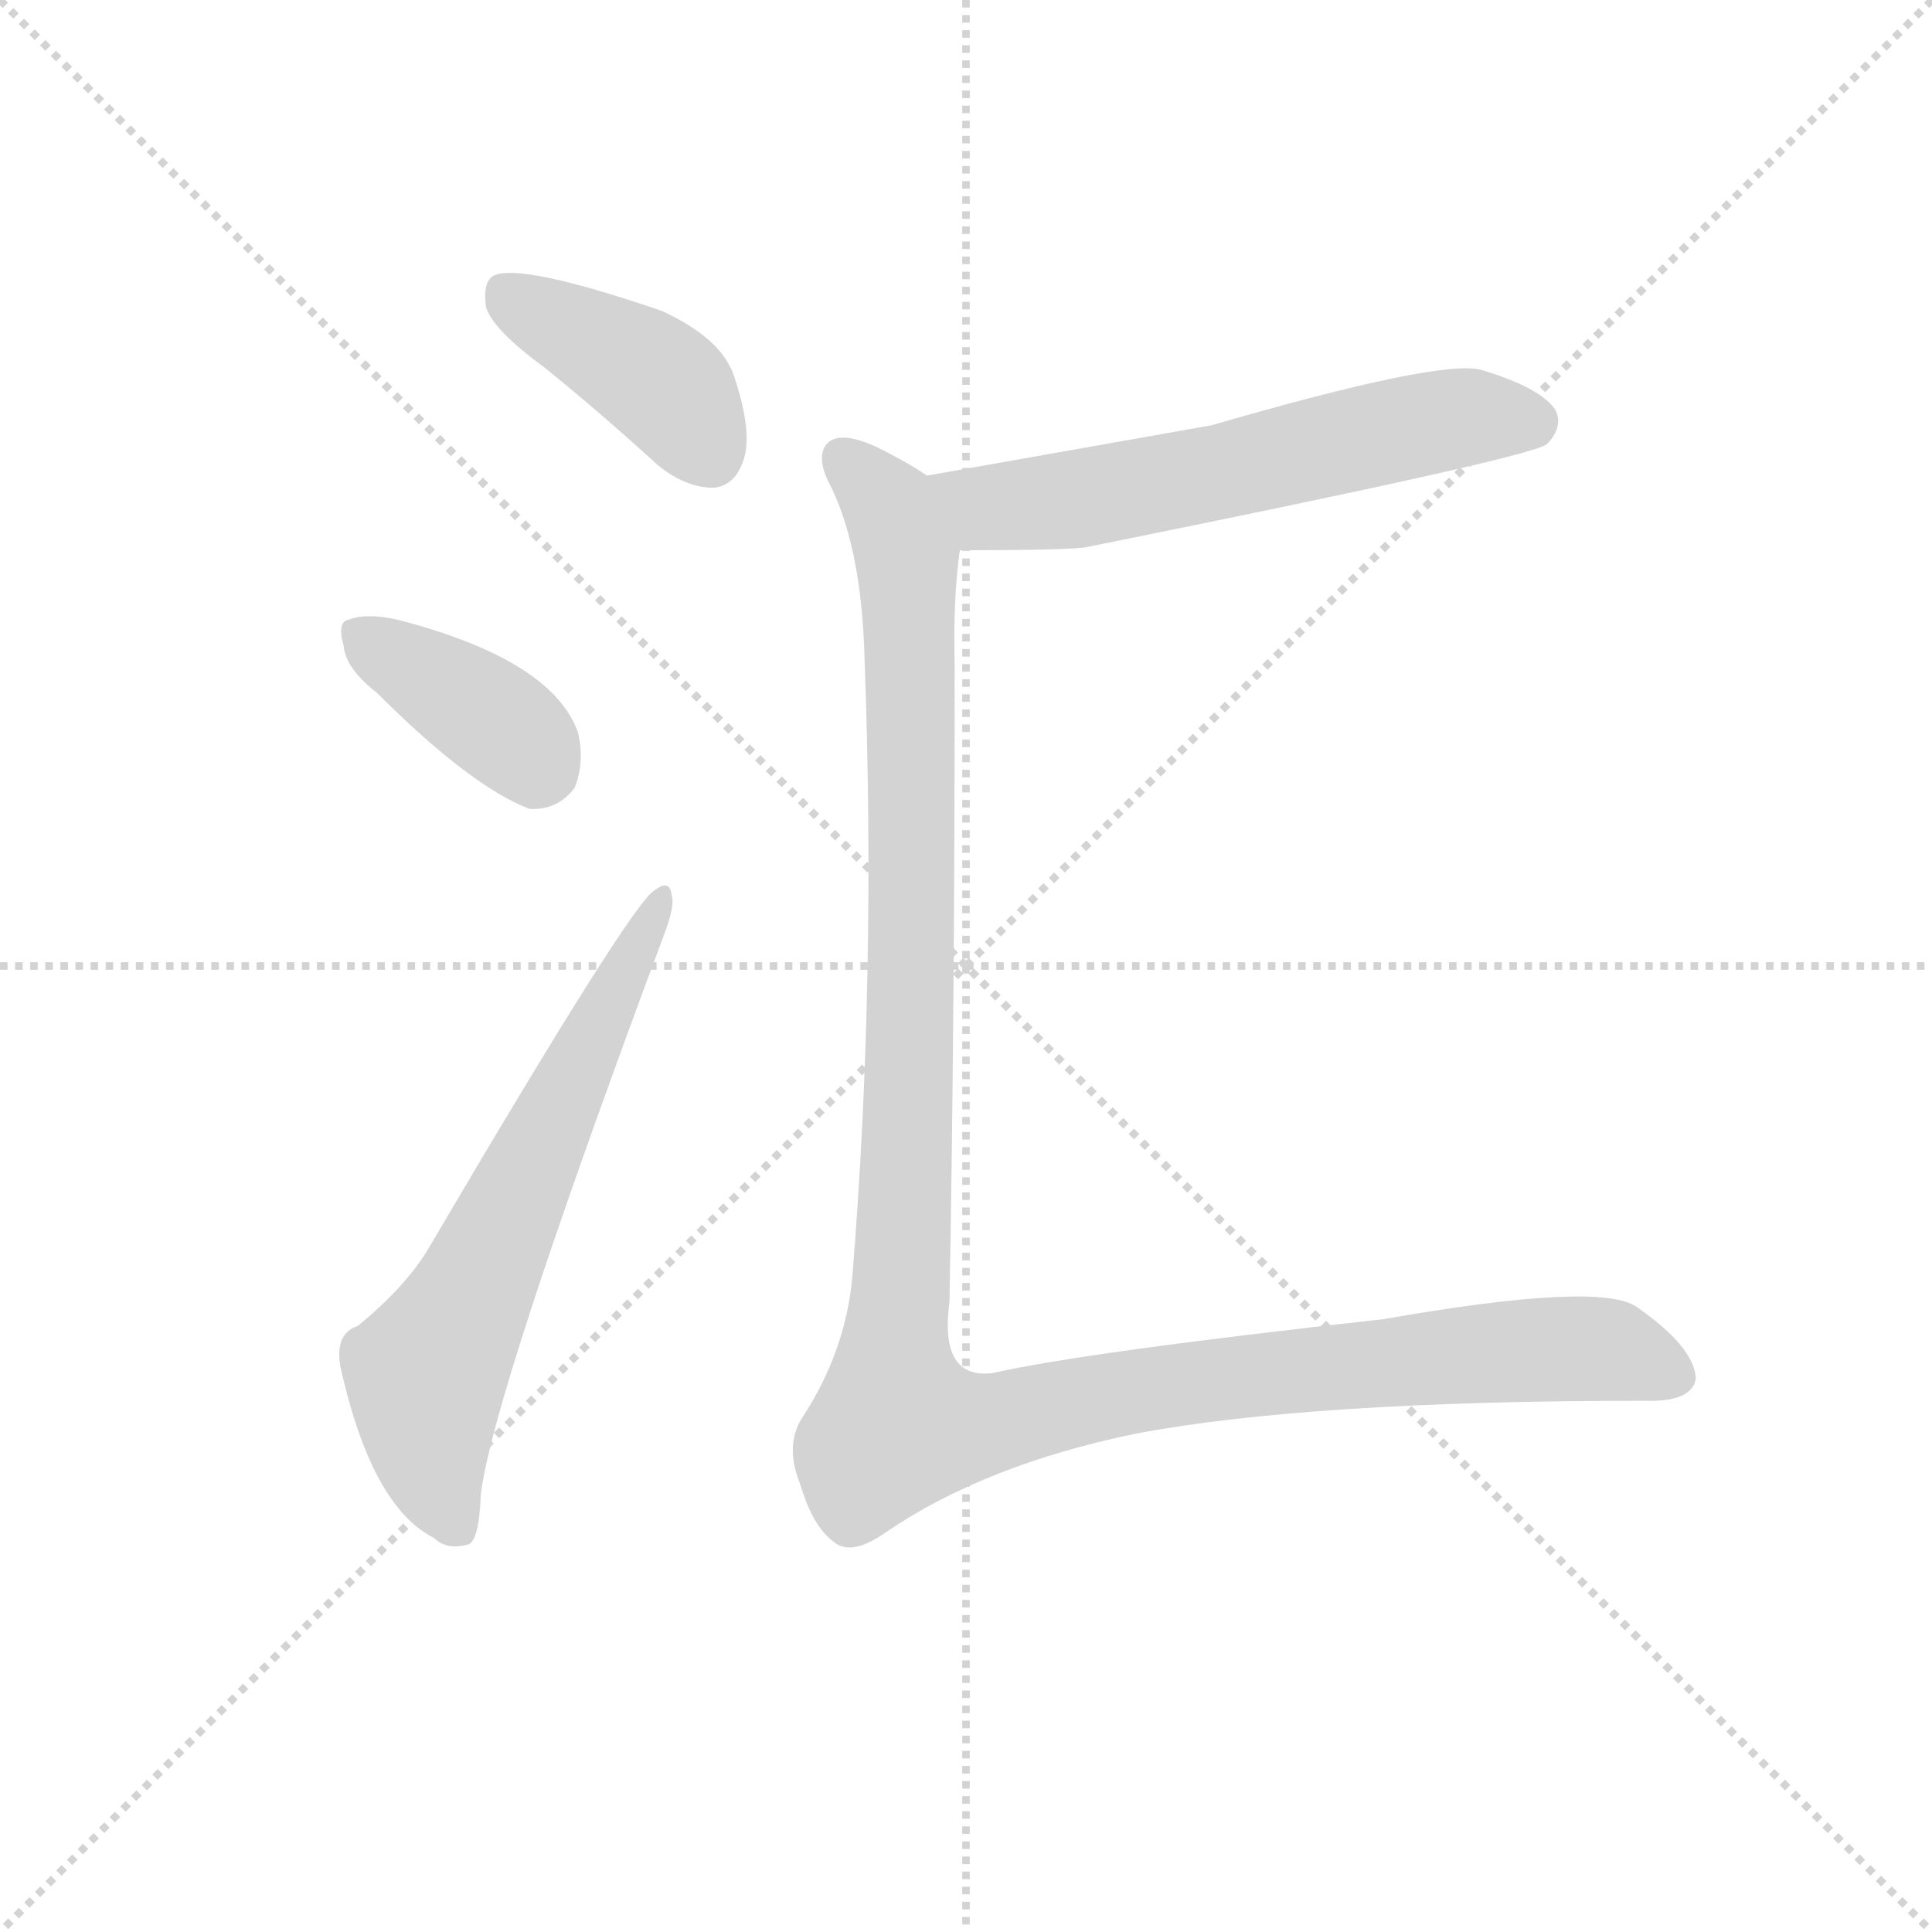 <svg version="1.1" viewBox="0 0 1024 1024" xmlns="http://www.w3.org/2000/svg">
  <g stroke="lightgray" stroke-dasharray="1,1" stroke-width="1" transform="scale(4, 4)">
    <line x1="0" y1="0" x2="256" y2="256"></line>
    <line x1="256" y1="0" x2="0" y2="256"></line>
    <line x1="128" y1="0" x2="128" y2="256"></line>
    <line x1="0" y1="128" x2="256" y2="128"></line>
  </g>
  <g transform="scale(0.92, -0.92) translate(60, -850)">
    <style type="text/css">
      
        @keyframes keyframes0 {
          from {
            stroke: blue;
            stroke-dashoffset: 412;
            stroke-width: 128;
          }
          57% {
            animation-timing-function: step-end;
            stroke: blue;
            stroke-dashoffset: 0;
            stroke-width: 128;
          }
          to {
            stroke: black;
            stroke-width: 1024;
          }
        }
        #make-me-a-hanzi-animation-0 {
          animation: keyframes0 0.585s both;
          animation-delay: 0s;
          animation-timing-function: linear;
        }
      
        @keyframes keyframes1 {
          from {
            stroke: blue;
            stroke-dashoffset: 385;
            stroke-width: 128;
          }
          56% {
            animation-timing-function: step-end;
            stroke: blue;
            stroke-dashoffset: 0;
            stroke-width: 128;
          }
          to {
            stroke: black;
            stroke-width: 1024;
          }
        }
        #make-me-a-hanzi-animation-1 {
          animation: keyframes1 0.563s both;
          animation-delay: 0.585s;
          animation-timing-function: linear;
        }
      
        @keyframes keyframes2 {
          from {
            stroke: blue;
            stroke-dashoffset: 652;
            stroke-width: 128;
          }
          68% {
            animation-timing-function: step-end;
            stroke: blue;
            stroke-dashoffset: 0;
            stroke-width: 128;
          }
          to {
            stroke: black;
            stroke-width: 1024;
          }
        }
        #make-me-a-hanzi-animation-2 {
          animation: keyframes2 0.781s both;
          animation-delay: 1.149s;
          animation-timing-function: linear;
        }
      
        @keyframes keyframes3 {
          from {
            stroke: blue;
            stroke-dashoffset: 606;
            stroke-width: 128;
          }
          66% {
            animation-timing-function: step-end;
            stroke: blue;
            stroke-dashoffset: 0;
            stroke-width: 128;
          }
          to {
            stroke: black;
            stroke-width: 1024;
          }
        }
        #make-me-a-hanzi-animation-3 {
          animation: keyframes3 0.743s both;
          animation-delay: 1.929s;
          animation-timing-function: linear;
        }
      
        @keyframes keyframes4 {
          from {
            stroke: blue;
            stroke-dashoffset: 1281;
            stroke-width: 128;
          }
          81% {
            animation-timing-function: step-end;
            stroke: blue;
            stroke-dashoffset: 0;
            stroke-width: 128;
          }
          to {
            stroke: black;
            stroke-width: 1024;
          }
        }
        #make-me-a-hanzi-animation-4 {
          animation: keyframes4 1.292s both;
          animation-delay: 2.672s;
          animation-timing-function: linear;
        }
      
    </style>
    
      <path d="M 254 638 Q 285 613 319 582 Q 335 569 351 569 Q 363 570 368 584 Q 374 600 363 633 Q 356 655 321 671 Q 239 699 224 691 Q 218 687 220 673 Q 224 660 254 638 Z" fill="lightgray"></path>
    
      <path d="M 157 451 Q 211 397 245 384 Q 261 383 271 396 Q 277 411 273 428 Q 258 470 169 493 Q 151 497 141 493 Q 134 492 138 478 Q 139 465 157 451 Z" fill="lightgray"></path>
    
      <path d="M 146 86 Q 133 82 136 63 Q 154 -18 190 -36 Q 197 -43 209 -40 Q 216 -39 217 -11 Q 224 47 322 310 Q 329 328 327 334 Q 326 344 317 337 Q 304 330 187 131 Q 174 109 146 86 Z" fill="lightgray"></path>
    
      <path d="M 493 533 Q 559 533 567 535 Q 820 586 831 594 Q 841 604 836 614 Q 827 627 793 637 Q 769 643 638 605 L 474 576 C 444 571 463 533 493 533 Z" fill="lightgray"></path>
    
      <path d="M 474 576 Q 464 583 446 592 Q 425 602 417 595 Q 410 588 417 573 Q 436 537 438 473 Q 445 286 431 114 Q 427 71 402 33 Q 392 17 401 -5 Q 408 -29 420 -38 Q 430 -47 450 -33 Q 507 6 594 24 Q 694 43 887 43 Q 915 42 917 56 Q 916 74 883 97 Q 862 112 737 90 Q 565 71 512 59 Q 481 55 487 100 Q 490 263 490 466 Q 489 506 493 533 C 496 563 496 564 474 576 Z" fill="lightgray"></path>
    
    
      <clipPath id="make-me-a-hanzi-clip-0">
        <path d="M 254 638 Q 285 613 319 582 Q 335 569 351 569 Q 363 570 368 584 Q 374 600 363 633 Q 356 655 321 671 Q 239 699 224 691 Q 218 687 220 673 Q 224 660 254 638 Z"></path>
      </clipPath>
      <path clip-path="url(#make-me-a-hanzi-clip-0)" d="M 229 683 L 315 634 L 349 588" fill="none" id="make-me-a-hanzi-animation-0" stroke-dasharray="284 568" stroke-linecap="round"></path>
    
      <clipPath id="make-me-a-hanzi-clip-1">
        <path d="M 157 451 Q 211 397 245 384 Q 261 383 271 396 Q 277 411 273 428 Q 258 470 169 493 Q 151 497 141 493 Q 134 492 138 478 Q 139 465 157 451 Z"></path>
      </clipPath>
      <path clip-path="url(#make-me-a-hanzi-clip-1)" d="M 149 484 L 217 441 L 252 407" fill="none" id="make-me-a-hanzi-animation-1" stroke-dasharray="257 514" stroke-linecap="round"></path>
    
      <clipPath id="make-me-a-hanzi-clip-2">
        <path d="M 146 86 Q 133 82 136 63 Q 154 -18 190 -36 Q 197 -43 209 -40 Q 216 -39 217 -11 Q 224 47 322 310 Q 329 328 327 334 Q 326 344 317 337 Q 304 330 187 131 Q 174 109 146 86 Z"></path>
      </clipPath>
      <path clip-path="url(#make-me-a-hanzi-clip-2)" d="M 203 -30 L 188 8 L 185 59 L 218 116 L 321 331" fill="none" id="make-me-a-hanzi-animation-2" stroke-dasharray="524 1048" stroke-linecap="round"></path>
    
      <clipPath id="make-me-a-hanzi-clip-3">
        <path d="M 493 533 Q 559 533 567 535 Q 820 586 831 594 Q 841 604 836 614 Q 827 627 793 637 Q 769 643 638 605 L 474 576 C 444 571 463 533 493 533 Z"></path>
      </clipPath>
      <path clip-path="url(#make-me-a-hanzi-clip-3)" d="M 483 571 L 510 557 L 526 558 L 631 574 L 777 609 L 824 605" fill="none" id="make-me-a-hanzi-animation-3" stroke-dasharray="478 956" stroke-linecap="round"></path>
    
      <clipPath id="make-me-a-hanzi-clip-4">
        <path d="M 474 576 Q 464 583 446 592 Q 425 602 417 595 Q 410 588 417 573 Q 436 537 438 473 Q 445 286 431 114 Q 427 71 402 33 Q 392 17 401 -5 Q 408 -29 420 -38 Q 430 -47 450 -33 Q 507 6 594 24 Q 694 43 887 43 Q 915 42 917 56 Q 916 74 883 97 Q 862 112 737 90 Q 565 71 512 59 Q 481 55 487 100 Q 490 263 490 466 Q 489 506 493 533 C 496 563 496 564 474 576 Z"></path>
      </clipPath>
      <path clip-path="url(#make-me-a-hanzi-clip-4)" d="M 425 587 L 453 557 L 463 529 L 465 289 L 457 29 L 495 27 L 598 50 L 776 70 L 862 73 L 905 58" fill="none" id="make-me-a-hanzi-animation-4" stroke-dasharray="1153 2306" stroke-linecap="round"></path>
    
  </g>
</svg>